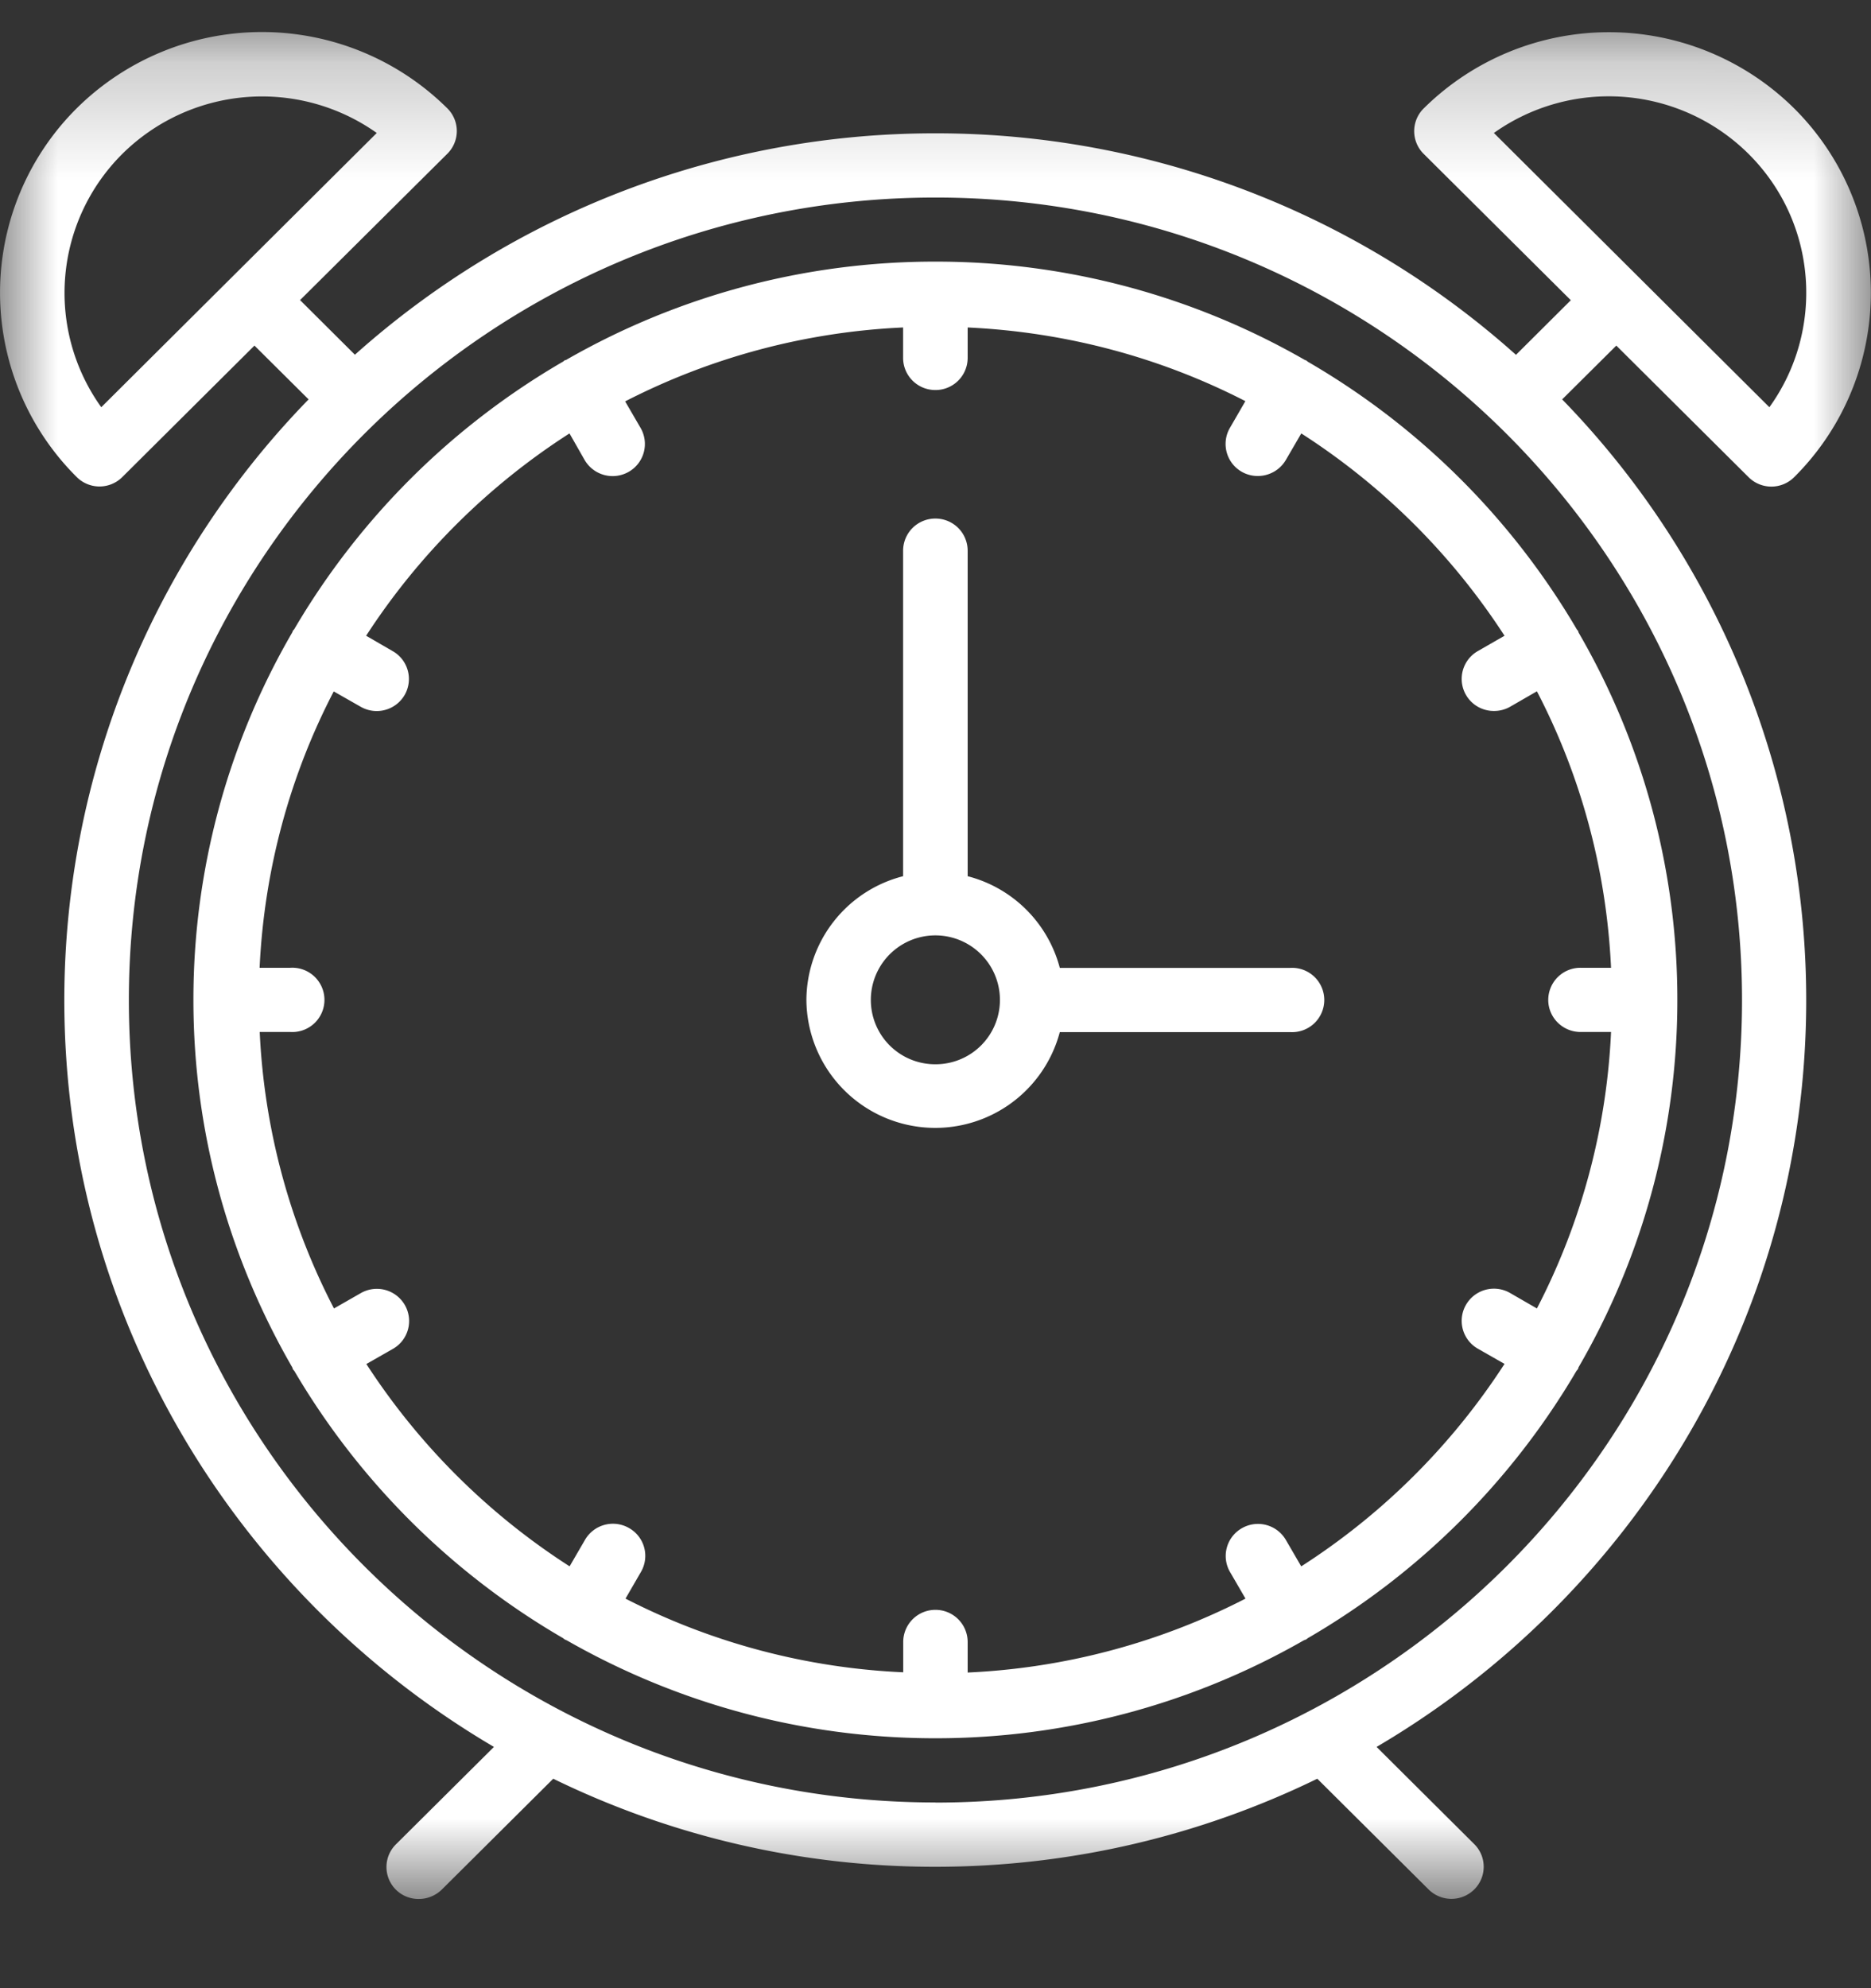 <svg xmlns="http://www.w3.org/2000/svg" xmlns:xlink="http://www.w3.org/1999/xlink" width="16" height="17" viewBox="0 0 16 17">
    <rect x="0" y="0" width="16" height="17" fill="#333333" stroke="none"/>
    <defs>
        <path id="a" d="M0 16.194h15.998V.233H0z"/>
    </defs>
    <g fill="none" fill-rule="evenodd">
        <path fill="#FFF" d="M7.999 9.1a.55.55 0 0 1-.552-.55.55.55 0 0 1 1.104 0 .55.55 0 0 1-.552.55m3.034-.824h-1.97a1.099 1.099 0 0 0-.788-.784V4.708a.275.275 0 0 0-.276-.274.275.275 0 0 0-.276.274v2.784a1.098 1.098 0 0 0-.827 1.059 1.102 1.102 0 0 0 2.167.274h1.97a.275.275 0 1 0 0-.549"/>
        <g transform="translate(0 .042)">
            <mask id="b" fill="#fff">
                <use xlink:href="#a"/>
            </mask>
            <path fill="#FFF" d="M7.999 15.37c-3.803 0-6.897-3.077-6.897-6.861S4.196 1.647 8 1.647c3.803 0 6.897 3.078 6.897 6.862 0 3.784-3.094 6.862-6.897 6.862zM.866 3.44a1.677 1.677 0 0 1 .18-2.166 1.698 1.698 0 0 1 2.176-.179L.866 3.44zm14.087-2.166c.592.589.651 1.51.178 2.166l-2.356-2.345a1.697 1.697 0 0 1 2.178.179zm-1.13 1.64l1.13 1.124a.276.276 0 0 0 .39 0 2.223 2.223 0 0 0 0-3.153 2.251 2.251 0 0 0-3.168 0 .273.273 0 0 0 0 .389l1.258 1.251-.469.467A7.438 7.438 0 0 0 8 1.098a7.438 7.438 0 0 0-4.965 1.893l-.469-.467 1.259-1.251a.273.273 0 0 0 0-.389 2.251 2.251 0 0 0-3.169 0 2.223 2.223 0 0 0 0 3.153.276.276 0 0 0 .39 0l1.13-1.124.463.46A7.364 7.364 0 0 0 .55 8.509c0 2.716 1.478 5.095 3.674 6.386l-.835.83a.273.273 0 0 0 .195.47c.07 0 .141-.028.195-.081l.952-.947a7.433 7.433 0 0 0 3.267.753c1.171 0 2.28-.272 3.267-.753l.952.947a.277.277 0 0 0 .39 0 .273.273 0 0 0 0-.388l-.835-.831c2.196-1.29 3.674-3.67 3.674-6.386a7.364 7.364 0 0 0-2.087-5.136l.463-.46z" mask="url(#b)"/>
        </g>
        <path fill="#FFF" d="M11.128 13.394l-.132-.227a.276.276 0 0 0-.376-.1.273.273 0 0 0-.101.375l.132.227a5.77 5.77 0 0 1-2.376.632v-.26A.275.275 0 0 0 8 13.765a.275.275 0 0 0-.276.274v.26a5.763 5.763 0 0 1-2.375-.63l.132-.228a.273.273 0 0 0-.101-.375.276.276 0 0 0-.377.1l-.132.227a5.814 5.814 0 0 1-1.738-1.73l.228-.13a.274.274 0 0 0 .1-.376.276.276 0 0 0-.376-.1l-.229.131a5.699 5.699 0 0 1-.635-2.364h.262a.275.275 0 1 0 0-.549H2.22c.04-.848.263-1.65.634-2.363l.23.131a.276.276 0 0 0 .376-.1.274.274 0 0 0-.101-.375l-.228-.132a5.817 5.817 0 0 1 1.739-1.73L5 3.934a.277.277 0 0 0 .377.1.274.274 0 0 0 .101-.375l-.132-.227A5.772 5.772 0 0 1 7.723 2.8v.26c0 .152.123.275.276.275a.275.275 0 0 0 .276-.275v-.26c.853.04 1.657.261 2.375.63l-.132.228a.274.274 0 0 0 .239.412c.095 0 .188-.05.239-.137l.132-.227a5.814 5.814 0 0 1 1.738 1.73l-.228.131a.274.274 0 0 0 .139.512.275.275 0 0 0 .137-.036l.229-.132c.372.715.594 1.515.634 2.364h-.261a.275.275 0 0 0-.276.275c0 .151.124.274.276.274h.261a5.697 5.697 0 0 1-.634 2.364l-.229-.132a.276.276 0 0 0-.377.1.274.274 0 0 0 .101.376l.228.13a5.804 5.804 0 0 1-1.738 1.731m2.356-8.012a6.374 6.374 0 0 0-2.3-2.288c-.005-.003-.008-.008-.012-.01l-.015-.006a6.33 6.33 0 0 0-3.158-.84 6.325 6.325 0 0 0-3.157.84c-.005.003-.01.002-.015.005-.005.003-.007.008-.012.01a6.372 6.372 0 0 0-2.3 2.29c-.003.004-.008.006-.01.011l-.006.015a6.249 6.249 0 0 0-.845 3.142c0 1.143.31 2.215.845 3.141.003.005.003.01.005.015.004.007.01.012.014.018a6.377 6.377 0 0 0 2.297 2.283l.012.01.022.01c.929.53 2.004.836 3.15.836a6.331 6.331 0 0 0 3.15-.837l.023-.009.012-.01a6.375 6.375 0 0 0 2.296-2.283c.004-.006.01-.011.014-.018.003-.004.003-.01.005-.015a6.248 6.248 0 0 0 .845-3.141 6.248 6.248 0 0 0-.845-3.142c-.002-.005-.002-.01-.005-.015-.003-.005-.008-.007-.01-.012"/>
    </g>
</svg>

